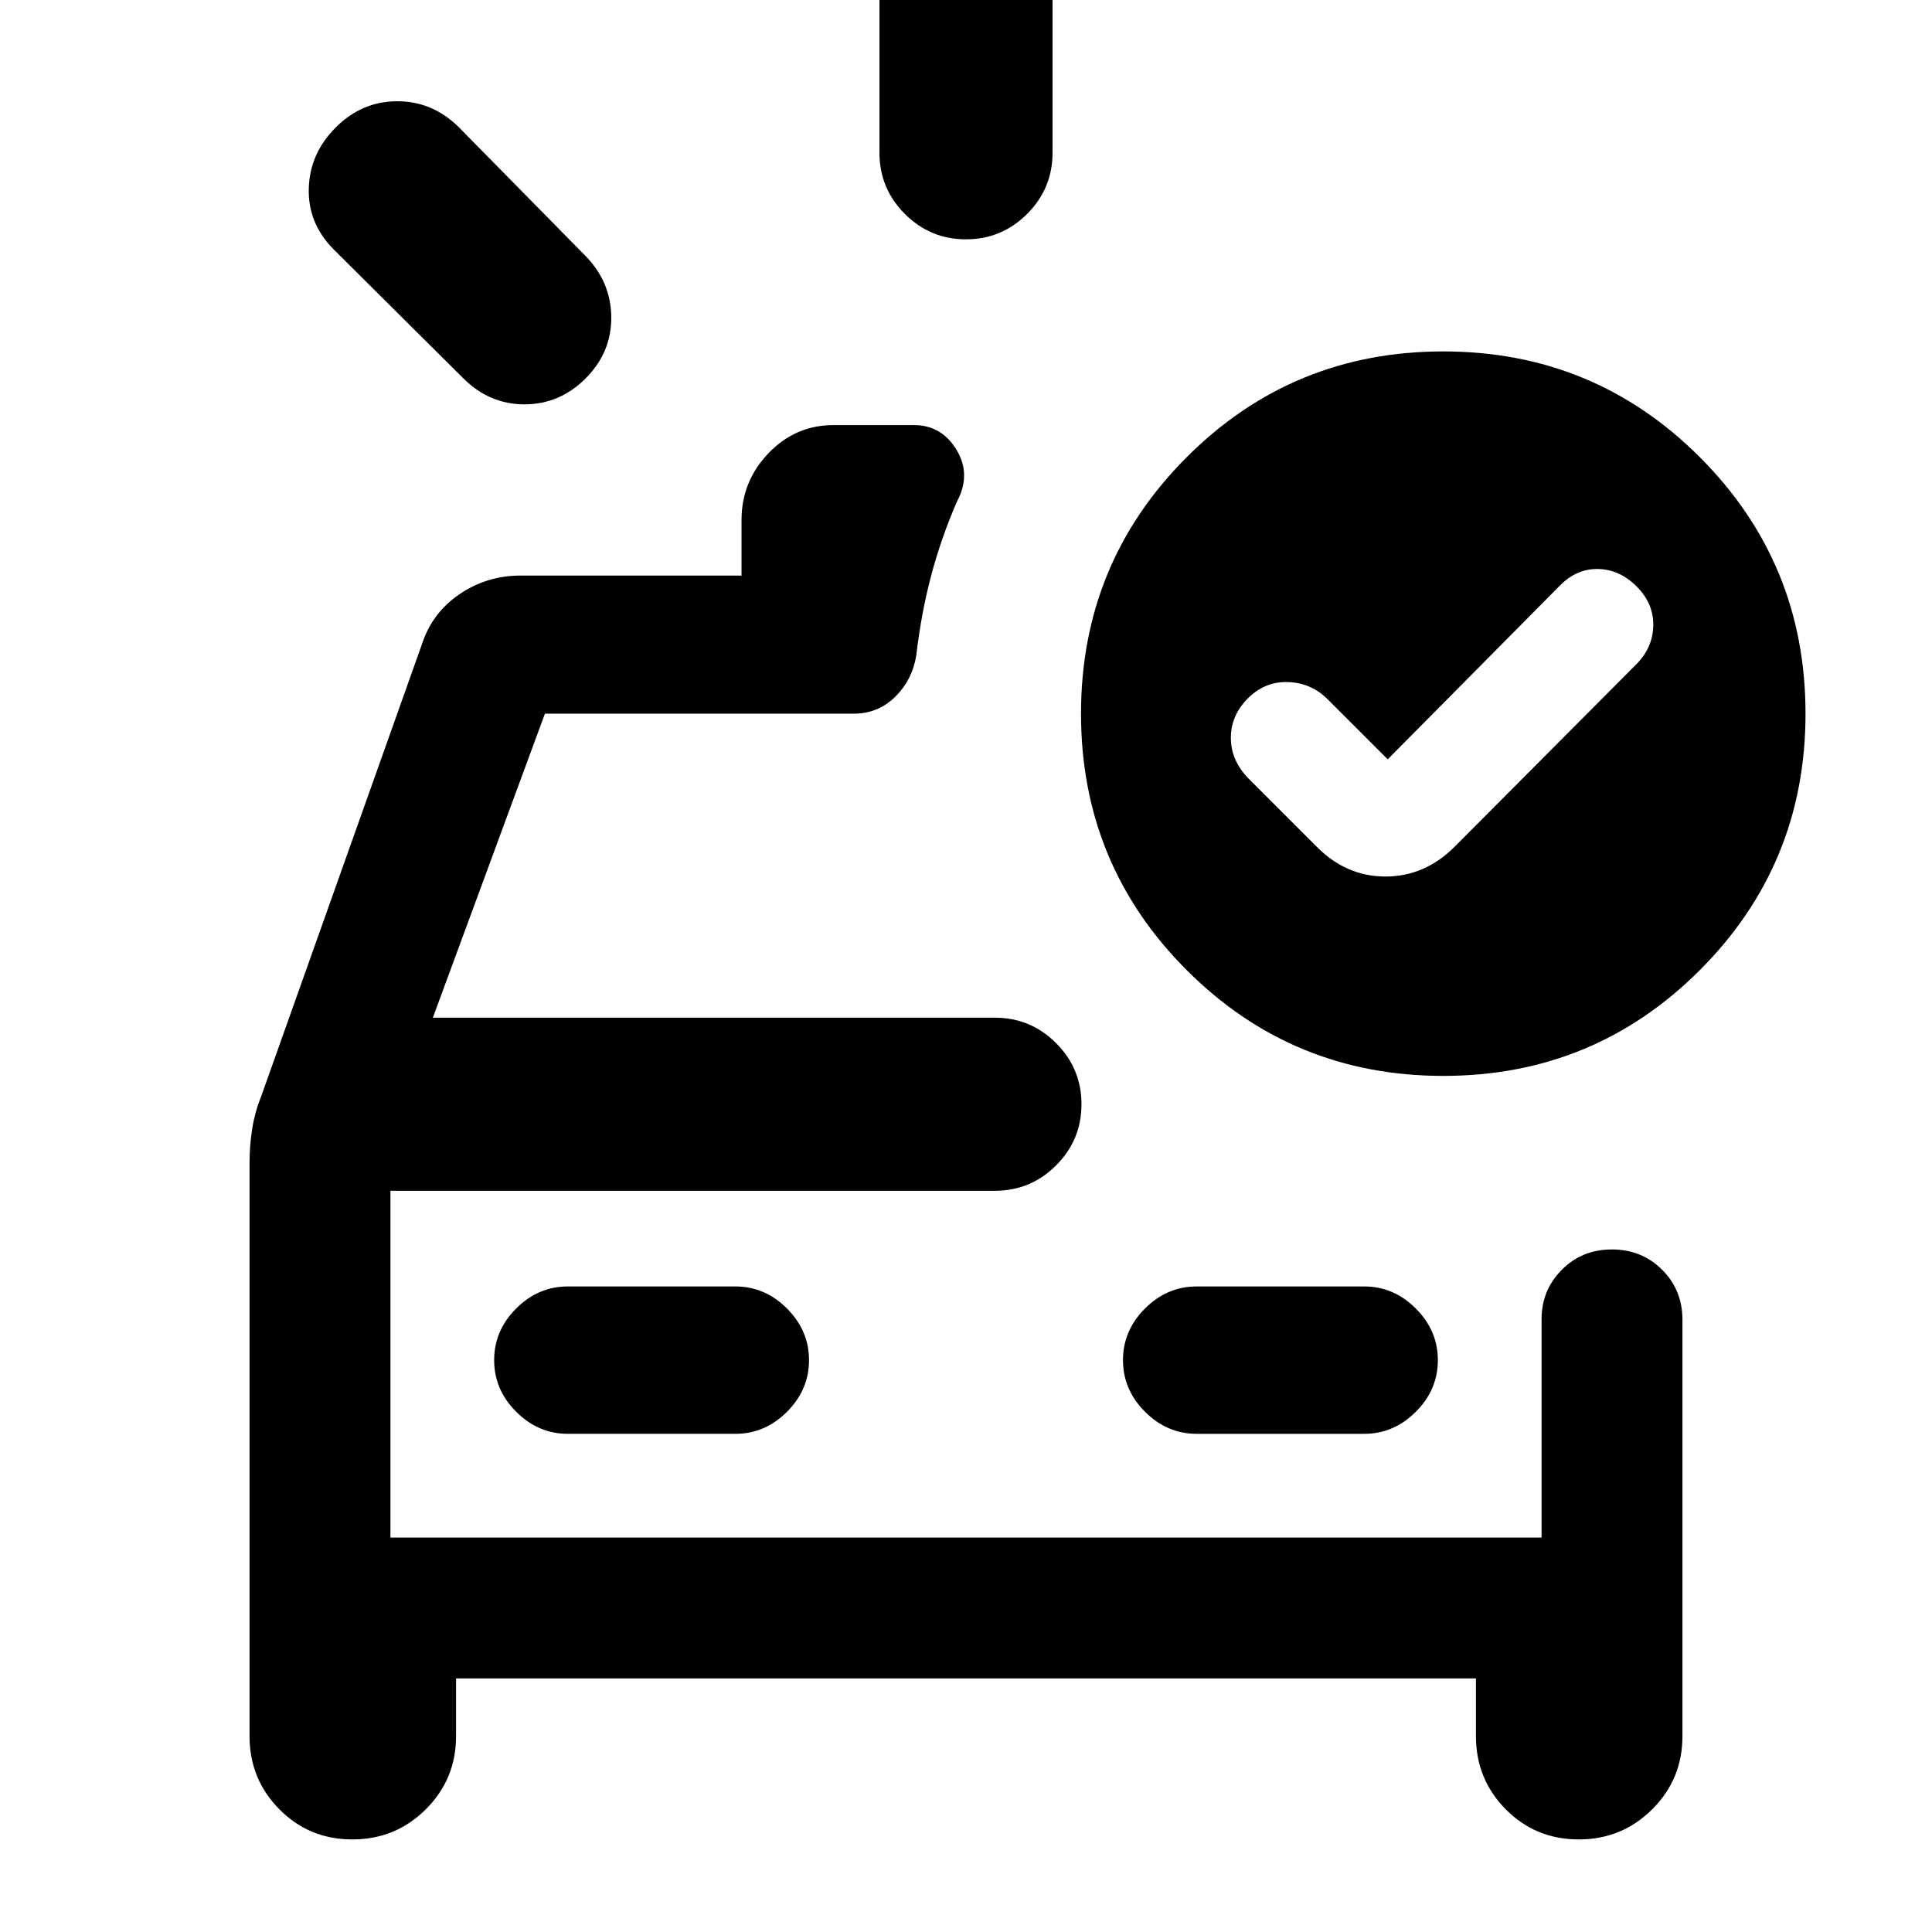 <svg xmlns="http://www.w3.org/2000/svg" height="24" viewBox="0 -960 960 960" width="24"><path d="M437-884.07v-80q0-17.75 12.63-30.38 12.63-12.62 30.38-12.62 17.76 0 30.37 12.62Q523-981.82 523-964.07v80q0 17.74-12.63 30.37-12.63 12.62-30.38 12.62-17.76 0-30.37-12.62Q437-866.33 437-884.07ZM230.23-772l-64.38-64q-12.92-13.02-12.42-30.43t13.49-30.34q12.99-12.92 30.51-12.92 17.51 0 30.57 12.92l62.62 63.62q12.92 13.01 13.11 30.62.19 17.61-12.71 30.53-12.9 12.92-30.38 12.92-17.48 0-30.41-12.92ZM124-382.46q0-8.31 1.31-16.61 1.31-8.31 4.31-15.7L209.69-640q5.11-15.57 18.69-24.78 13.58-9.22 30.24-9.22h109.84v-27.54q0-19.3 13.4-33.27 13.4-13.96 32.29-13.96h40.02q13.64 0 21.08 12.23 7.44 12.23.36 25.54-7.92 18.16-12.88 36.88-4.97 18.72-7.42 39.66-1.93 12.2-10.43 20.64-8.5 8.44-20.65 8.44H270.77l-55.69 151.07h279.31q17.75 0 30.37 12.63 12.62 12.63 12.62 30.39 0 17.75-12.62 30.37-12.62 12.61-30.37 12.61H194V-196h572v-108.58q0-14.33 10.04-24.45t24.89-10.12q14.84 0 24.95 10.06Q836-319.03 836-304.16v206.85q0 21.38-15.03 36.34Q805.94-46 784.47-46t-36.28-14.97q-14.8-14.96-14.8-36.34V-126H226.61v28.69q0 21.38-15.02 36.34Q196.56-46 175.09-46t-36.28-14.97Q124-75.93 124-97.31v-285.15Zm241.39 134.92q14.71 0 25.66-10.95T402-284.14q0-14.71-10.95-25.67t-25.66-10.96h-83.24q-14.71 0-25.66 10.95t-10.95 25.65q0 14.71 10.95 25.67t25.66 10.96h83.24Zm229.22 0h83.24q14.71 0 25.66-10.95t10.95-25.65q0-14.71-10.95-25.67t-25.66-10.96h-83.24q-14.71 0-25.66 10.95T558-284.17q0 14.71 10.95 25.67t25.66 10.96ZM194-368.31V-196v-172.31Zm495.54-214.38-29.93-29.92q-8.07-8.08-19.57-8.47-11.5-.38-19.96 8.08-8.47 8.46-8.47 19.59 0 11.12 8.47 19.95l34.15 34.15q14.66 14.85 34.22 14.85 19.55 0 34.39-14.85l90.39-90.77q8.08-8.16 8.27-19.12.19-10.95-8.27-19.41-8.46-8.47-19.27-8.66-10.81-.19-19.27 8.66l-85.15 85.92Zm27.61-202.69q74.93 0 127.46 52.53 52.54 52.54 52.54 127.47 0 74.92-52.54 127.46-52.53 52.53-127.46 52.53-74.92 0-127.46-52.53-52.54-52.54-52.54-127.46 0-74.93 52.54-127.47 52.54-52.53 127.46-52.53Z"/></svg>